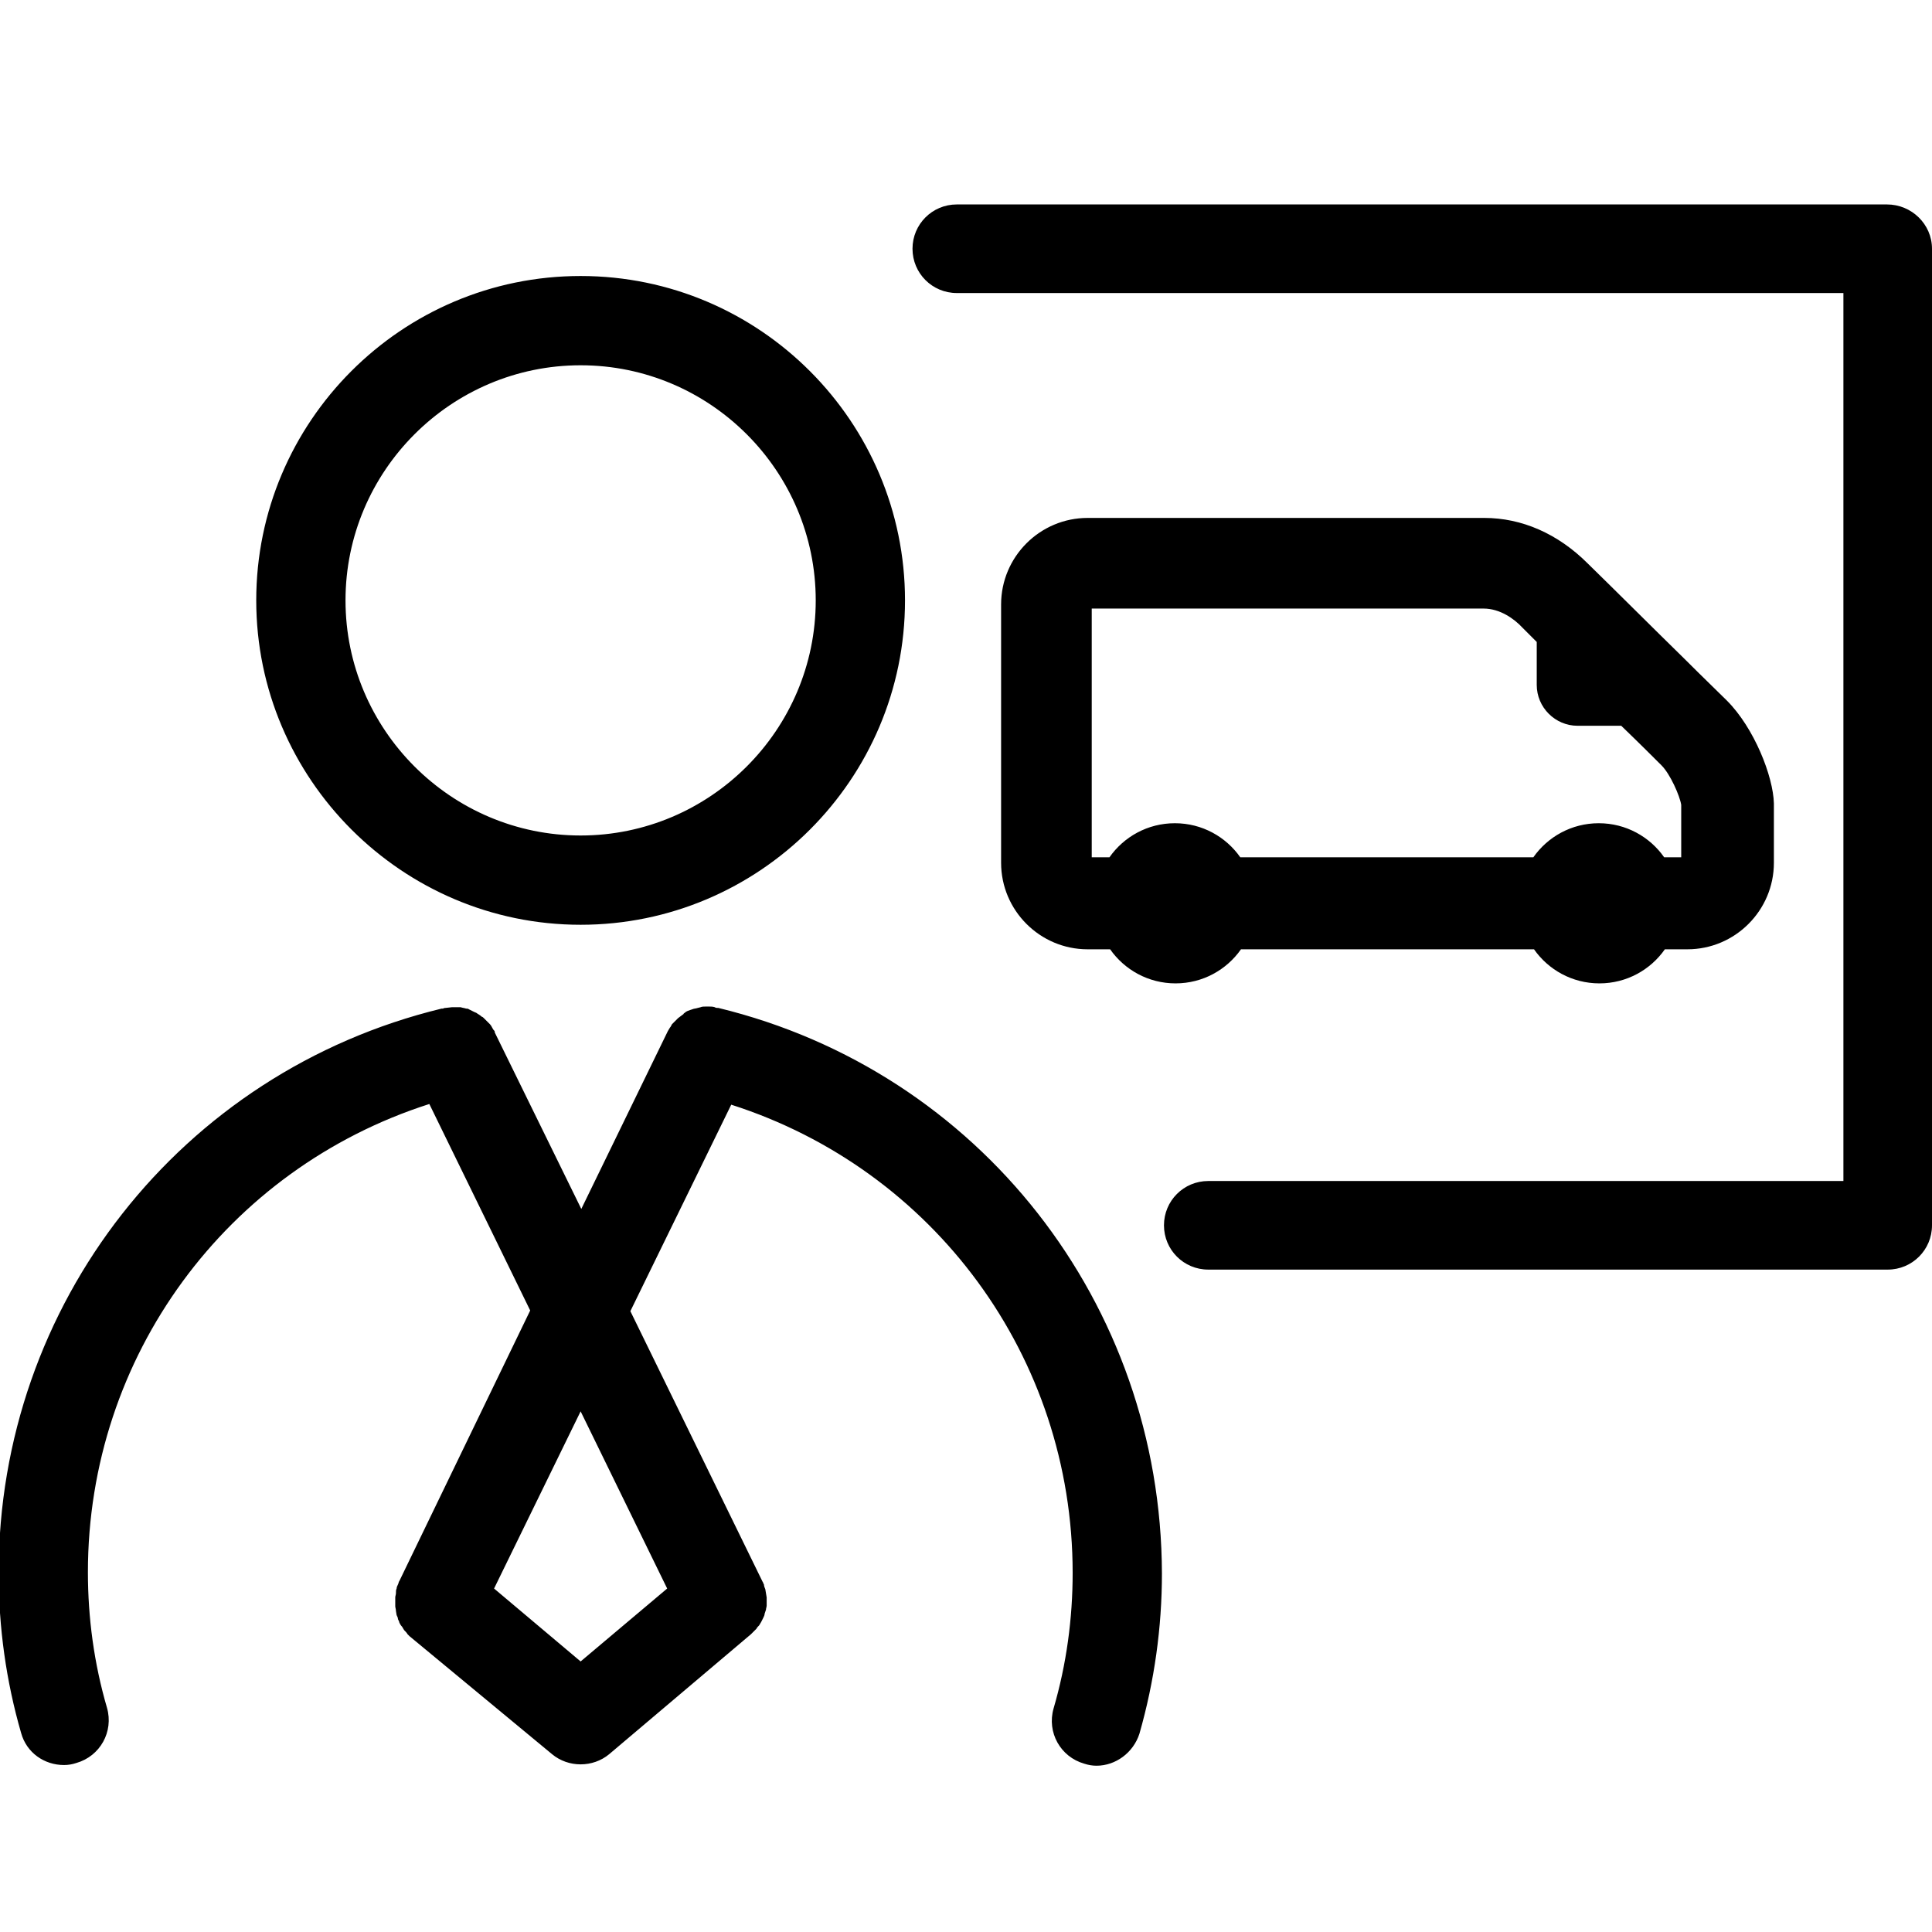 <?xml version="1.0" encoding="UTF-8"?>
<!DOCTYPE svg PUBLIC "-//W3C//DTD SVG 1.1//EN" "http://www.w3.org/Graphics/SVG/1.1/DTD/svg11.dtd">
<svg version="1.1" xmlns="http://www.w3.org/2000/svg" xmlns:xlink="http://www.w3.org/1999/xlink" x="0" y="0" width="283.5" height="283.5" viewBox="0, 0, 283.5, 283.5">
  <g id="Background">
    <rect x="0" y="0" width="283.5" height="283.5" fill="#FFFFFF"/>
  </g>
  <g id="Layer_1">
    <path d="M104,147.7 C104.3,147.7 104.6,147.7 104.9,147.8 C105,147.9 105.2,147.9 105.3,147.9 L105.4,147.9 C143.7,157.2 170.4,191.3 170.5,230.9 C170.5,238.8 169.4,246.7 167.2,254.4 C166.3,257.2 163.7,259.1 160.9,259.1 C160.3,259.1 159.7,259 159.1,258.8 C155.6,257.8 153.6,254.2 154.6,250.7 C156.5,244.2 157.4,237.5 157.4,230.8 C157.4,199.1 137,171.6 107.3,162.1 L92.5,192.4 L111.9,232.1 C112,232.2 112,232.4 112.1,232.5 C112.1,232.7 112.2,233 112.3,233.2 L112.5,234.4 L112.5,235.6 C112.5,235.8 112.4,236 112.4,236.2 L112.2,236.8 C112.2,237 112.1,237.2 112,237.4 L111.7,238 C111.6,238.2 111.5,238.3 111.4,238.5 C111.2,238.7 111.1,238.8 111,239 L110.2,239.8 L89.4,257.4 C88.2,258.4 86.7,258.9 85.2,258.9 C83.7,258.9 82.2,258.4 81,257.4 L60.1,240.1 C60,240 59.9,239.9 59.8,239.8 C59.7,239.6 59.5,239.4 59.3,239.2 L59,238.7 C58.8,238.5 58.7,238.3 58.6,238.1 C58.6,238 58.5,237.8 58.4,237.6 C58.4,237.4 58.3,237.2 58.2,237 L58.1,236.4 C58.1,236.1 58,235.9 58,235.7 L58,234.4 C58,234.2 58.1,234 58.1,233.8 C58.1,233.5 58.1,233.3 58.2,233.1 C58.2,232.9 58.3,232.7 58.4,232.5 C58.5,232.3 58.5,232.1 58.6,232 L77.8,192.3 L63,162 C33.3,171.5 12.9,199 12.9,230.7 C12.9,237.4 13.8,244.1 15.7,250.6 C16.7,254.1 14.7,257.7 11.2,258.7 C10.6,258.9 10,259 9.4,259 C6.5,259 3.9,257.2 3.1,254.3 C0.9,246.7 -0.2,238.8 -0.2,230.8 C-0.2,191.4 26.5,157.3 64.8,148 L65,148 C65.2,147.9 65.3,147.9 65.4,147.9 L66.3,147.8 L67.6,147.8 C67.9,147.9 68.1,147.9 68.4,148 C68.5,148 68.7,148 68.8,148.1 L69.6,148.5 C69.8,148.6 69.9,148.6 70,148.7 C70.3,148.9 70.5,149 70.7,149.2 C70.8,149.2 70.9,149.3 71,149.4 L71.9,150.3 C72.1,150.5 72.2,150.8 72.4,151.1 C72.5,151.2 72.6,151.3 72.6,151.4 L72.6,151.5 L85.3,177.4 L98,151.3 C98.1,151.1 98.2,151 98.3,150.8 C98.4,150.7 98.5,150.5 98.6,150.3 L99.5,149.4 C99.8,149.2 100,149 100.3,148.8 C100.3,148.7 100.4,148.7 100.5,148.6 C100.7,148.4 101,148.3 101.3,148.2 L101.6,148.1 C101.8,148 102.1,148 102.4,147.9 L102.8,147.8 C103,147.7 103.3,147.7 103.6,147.7 L104,147.7 z M85.2,207.1 L72.5,233.1 L85.2,243.8 L97.9,233.1 L85.2,207.1 z M276.9,30 L140.4,30 C136.8,30 133.9,32.9 133.9,36.5 C133.9,40.1 136.8,43 140.4,43 L270.5,43 L270.5,173.3 L177.3,173.3 C173.7,173.3 170.8,176.2 170.8,179.8 C170.8,183.4 173.7,186.3 177.3,186.3 L277,186.3 C280.6,186.3 283.5,183.4 283.5,179.8 L283.5,36.5 C283.5,32.9 280.5,30 276.9,30 z M217.7,89.3 C220.1,89.3 222.2,90.8 223.4,92.1 C224.1,92.8 224.8,93.5 225.5,94.2 L225.5,100.5 C225.5,103.8 228.2,106.5 231.5,106.5 L237.9,106.5 C240.6,109.1 242.8,111.3 243.8,112.3 C245.1,113.6 246.5,116.8 246.7,118.1 L246.7,125.8 L244.2,125.8 C242.1,122.8 238.6,120.8 234.6,120.8 C230.6,120.8 227.1,122.8 225,125.8 L182,125.8 C179.9,122.8 176.4,120.8 172.4,120.8 C168.4,120.8 164.9,122.8 162.8,125.8 L160.2,125.8 L160.2,89.3 L217.7,89.3 z M217.8,76 L159.6,76 C152.6,76 146.9,81.7 146.9,88.7 L146.9,126.6 C146.9,133.6 152.6,139.3 159.6,139.3 L162.9,139.3 C165,142.3 168.5,144.3 172.5,144.3 C176.5,144.3 180,142.3 182.1,139.3 L225.1,139.3 C227.2,142.3 230.7,144.3 234.7,144.3 C238.7,144.3 242.2,142.3 244.3,139.3 L247.6,139.3 C254.6,139.3 260.3,133.6 260.3,126.6 L260.3,117.9 C260.2,113.9 257.4,106.8 253.4,102.8 C252.3,101.7 249.9,99.4 247.1,96.6 C242.6,92.2 237.1,86.7 233,82.7 C228.6,78.3 223.3,76 217.8,76 z M85.2,53.6 C104.2,53.6 119.7,69.1 119.7,88.1 C119.7,107.1 104.2,122.6 85.2,122.6 C66.2,122.6 50.7,107.1 50.7,88.1 C50.7,69.1 66.2,53.6 85.2,53.6 z M85.2,40.5 C58.9,40.5 37.6,61.9 37.6,88.1 C37.6,114.3 59,135.7 85.2,135.7 C111.4,135.7 132.8,114.4 132.8,88.1 C132.8,61.9 111.5,40.5 85.2,40.5 z" fill="#000000"/>
  </g>
</svg>
